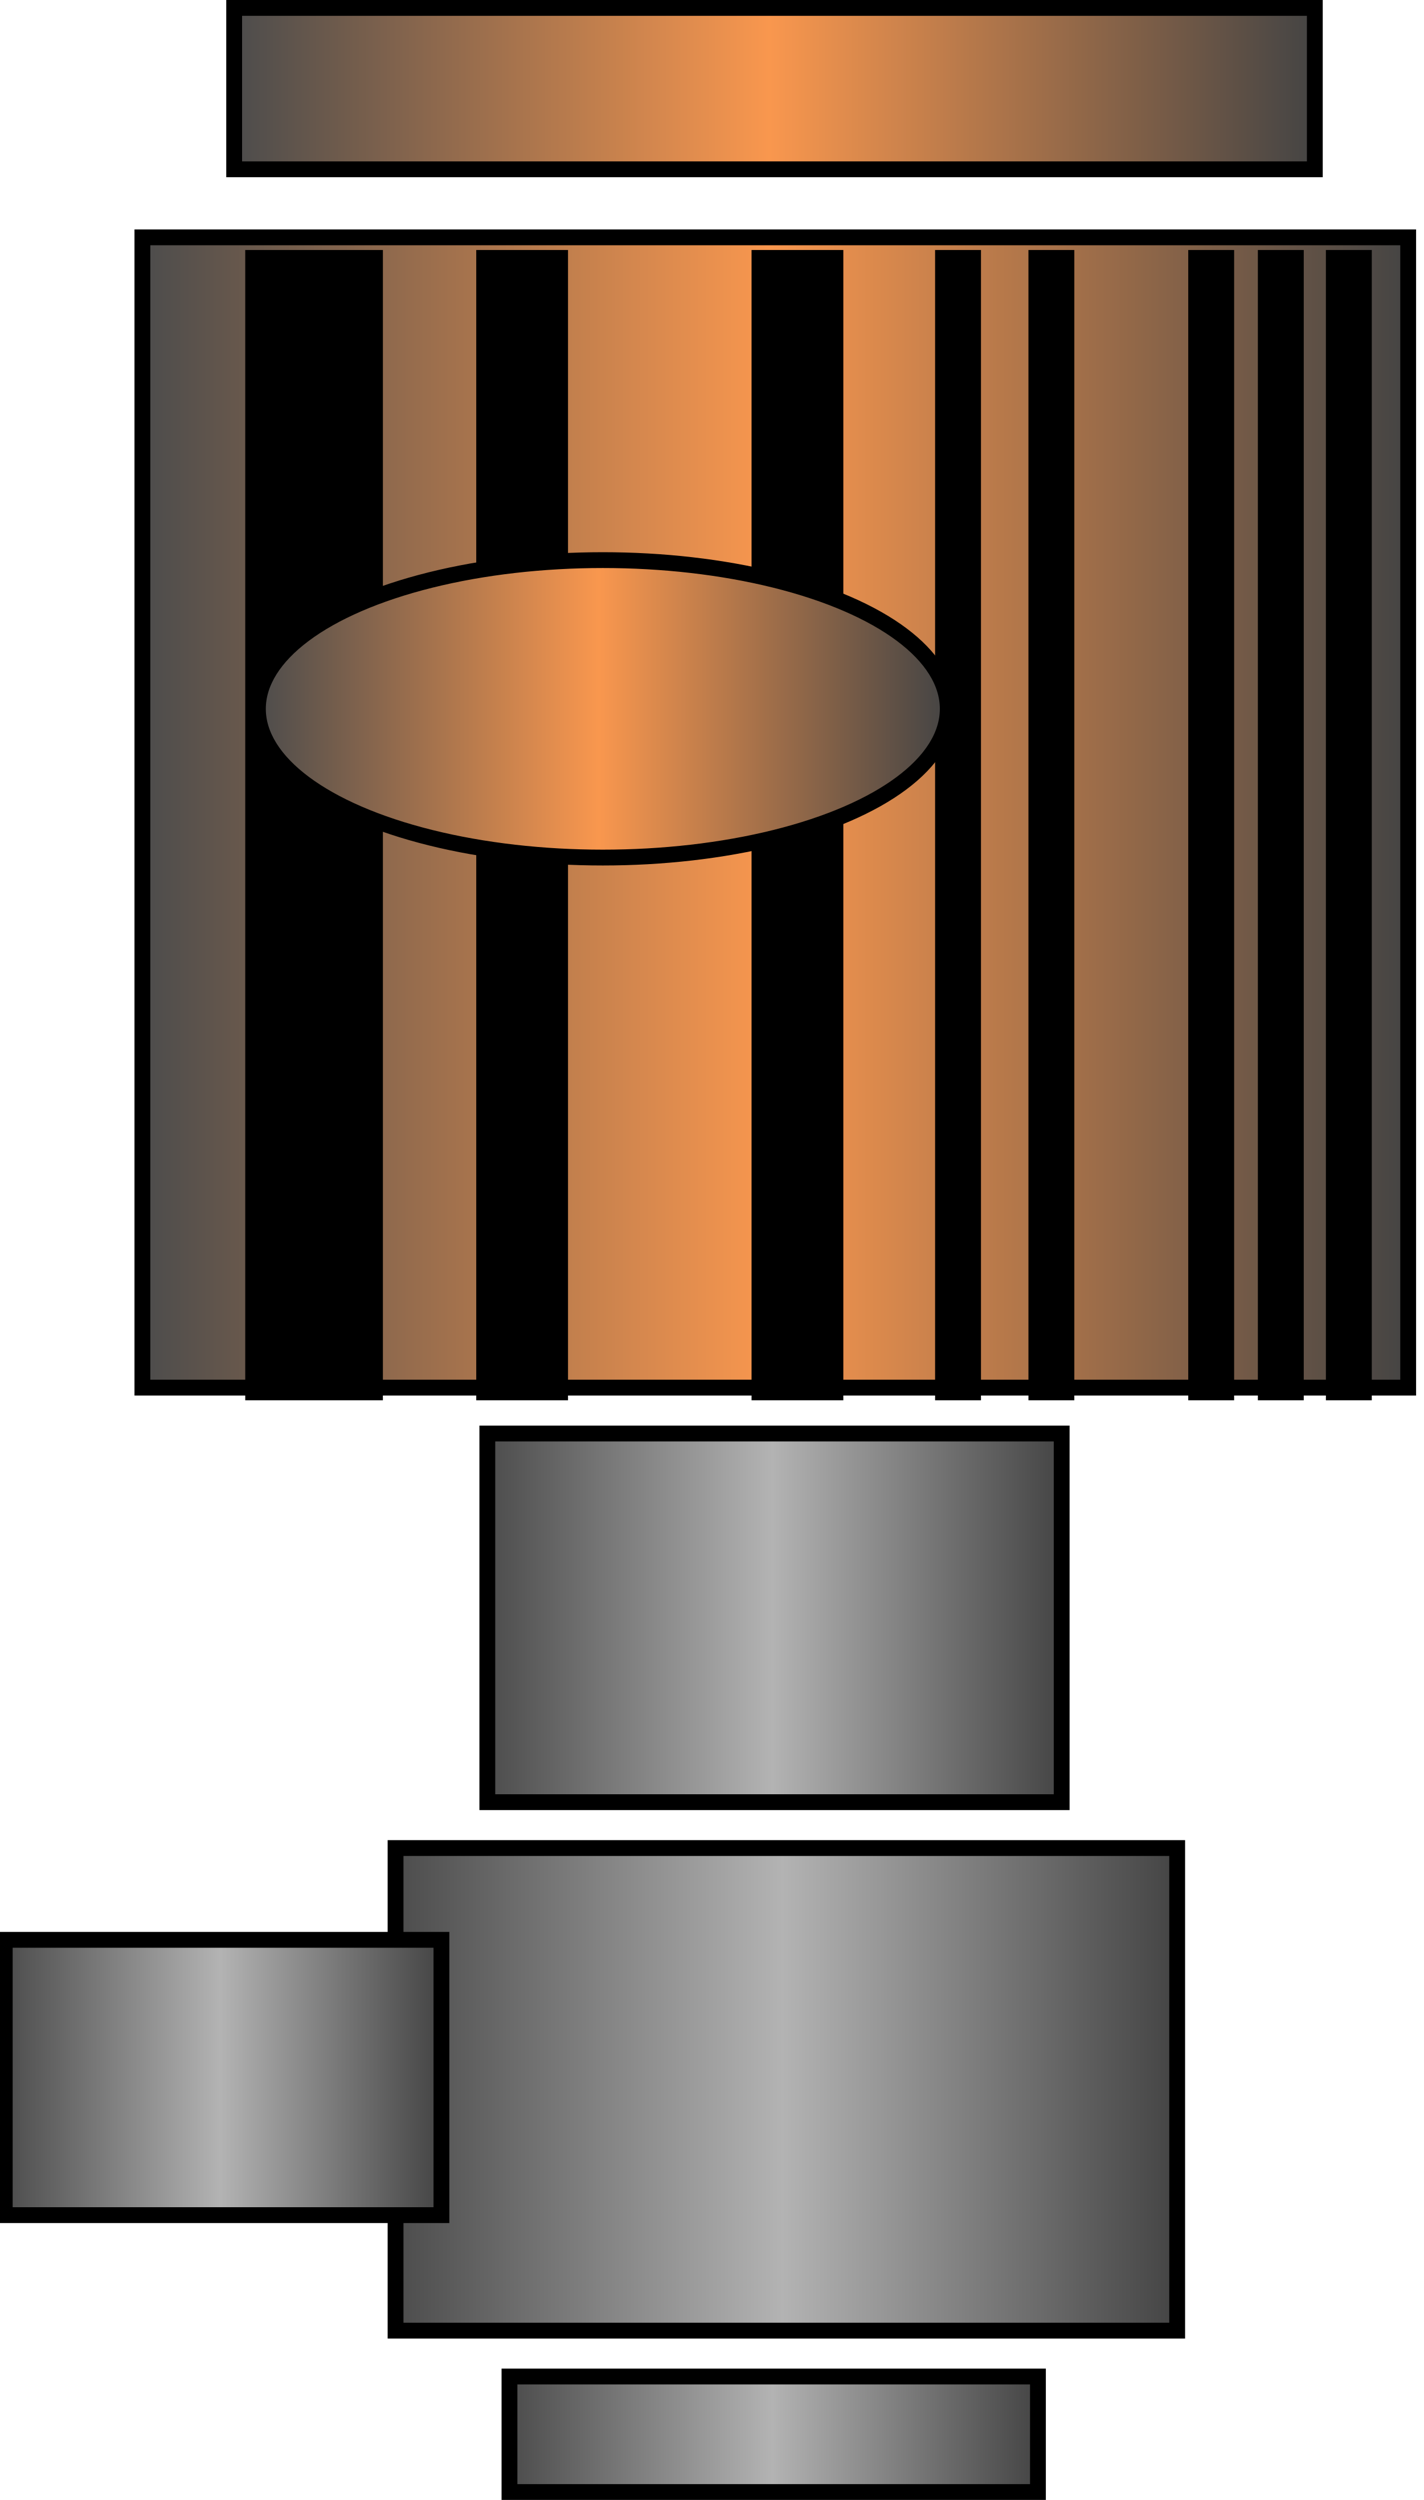 <?xml version="1.0" encoding="utf-8"?>
<!-- Generator: Adobe Illustrator 25.0.0, SVG Export Plug-In . SVG Version: 6.00 Build 0)  -->
<svg version="1.1" id="图层_1" xmlns="http://www.w3.org/2000/svg" xmlns:xlink="http://www.w3.org/1999/xlink" x="0px" y="0px"
	 viewBox="0 0 90 158" style="enable-background:new 0 0 90 158;" xml:space="preserve">
<style type="text/css">
	.st0{fill:url(#SVGID_1_);stroke:#000000;stroke-miterlimit:10;}
	.st1{fill:url(#SVGID_2_);stroke:#000000;stroke-miterlimit:10;}
	.st2{fill:url(#SVGID_3_);stroke:#000000;stroke-miterlimit:10;}
	.st3{fill:url(#SVGID_4_);stroke:#000000;stroke-miterlimit:10;}
	.st4{fill:url(#SVGID_5_);stroke:#000000;stroke-miterlimit:10;}
	.st5{fill:url(#SVGID_6_);stroke:#000000;stroke-miterlimit:10;}
	.st6{fill:url(#SVGID_7_);stroke:#000000;stroke-miterlimit:10;}
</style>
<linearGradient id="SVGID_1_" gradientUnits="userSpaceOnUse" x1="14.805" y1="180.39" x2="83.105" y2="180.39" gradientTransform="matrix(1 0 0 -1 0 186)">
	<stop  offset="0" style="stop-color:#4C4C4C"/>
	<stop  offset="0.495" style="stop-color:#F9974E"/>
	<stop  offset="1" style="stop-color:#444444"/>
</linearGradient>
<rect x="14.8" y="0.5" class="st0" width="68.3" height="10.2"/>
<linearGradient id="SVGID_2_" gradientUnits="userSpaceOnUse" x1="9.005" y1="134.64" x2="89.005" y2="134.64" gradientTransform="matrix(1 0 0 -1 0 186)">
	<stop  offset="0" style="stop-color:#4C4C4C"/>
	<stop  offset="0.495" style="stop-color:#F9974E"/>
	<stop  offset="1" style="stop-color:#444444"/>
</linearGradient>
<rect x="9" y="15" class="st1" width="80" height="72.7"/>
<rect x="15.5" y="15.8" width="8.7" height="72.7"/>
<rect x="30.1" y="15.8" width="5.8" height="72.7"/>
<rect x="47.5" y="15.8" width="5.8" height="72.7"/>
<rect x="59.1" y="15.8" width="2.9" height="72.7"/>
<rect x="65" y="15.8" width="2.9" height="72.7"/>
<rect x="75.1" y="15.8" width="2.9" height="72.7"/>
<rect x="79.5" y="15.8" width="2.9" height="72.7"/>
<rect x="83.8" y="15.8" width="2.9" height="72.7"/>
<linearGradient id="SVGID_3_" gradientUnits="userSpaceOnUse" x1="16.258" y1="141.19" x2="59.858" y2="141.19" gradientTransform="matrix(1 0 0 -1 0 186)">
	<stop  offset="0" style="stop-color:#4C4C4C"/>
	<stop  offset="0.495" style="stop-color:#F9974E"/>
	<stop  offset="1" style="stop-color:#444444"/>
</linearGradient>
<ellipse class="st2" cx="38.1" cy="44.8" rx="21.8" ry="9.4"/>
<linearGradient id="SVGID_4_" gradientUnits="userSpaceOnUse" x1="30.805" y1="83.74" x2="67.147" y2="83.74" gradientTransform="matrix(1 0 0 -1 0 186)">
	<stop  offset="0" style="stop-color:#4C4C4C"/>
	<stop  offset="0.495" style="stop-color:#B3B3B3"/>
	<stop  offset="1" style="stop-color:#444444"/>
</linearGradient>
<rect x="30.8" y="90.6" class="st3" width="36.3" height="23.3"/>
<linearGradient id="SVGID_5_" gradientUnits="userSpaceOnUse" x1="25.005" y1="53.94" x2="74.405" y2="53.94" gradientTransform="matrix(1 0 0 -1 0 186)">
	<stop  offset="0" style="stop-color:#4C4C4C"/>
	<stop  offset="0.495" style="stop-color:#B3B3B3"/>
	<stop  offset="1" style="stop-color:#444444"/>
</linearGradient>
<rect x="25" y="116.8" class="st4" width="49.4" height="30.5"/>
<linearGradient id="SVGID_6_" gradientUnits="userSpaceOnUse" x1="32.248" y1="32.14" x2="65.684" y2="32.14" gradientTransform="matrix(1 0 0 -1 0 186)">
	<stop  offset="0" style="stop-color:#4C4C4C"/>
	<stop  offset="0.495" style="stop-color:#B3B3B3"/>
	<stop  offset="1" style="stop-color:#444444"/>
</linearGradient>
<rect x="32.2" y="150.2" class="st5" width="33.4" height="7.3"/>
<linearGradient id="SVGID_7_" gradientUnits="userSpaceOnUse" x1="0.267" y1="54.69" x2="27.867" y2="54.69" gradientTransform="matrix(1 0 0 -1 0 186)">
	<stop  offset="0" style="stop-color:#4C4C4C"/>
	<stop  offset="0.495" style="stop-color:#B3B3B3"/>
	<stop  offset="1" style="stop-color:#444444"/>
</linearGradient>
<rect x="0.3" y="122.6" class="st6" width="27.6" height="17.4"/>
</svg>

